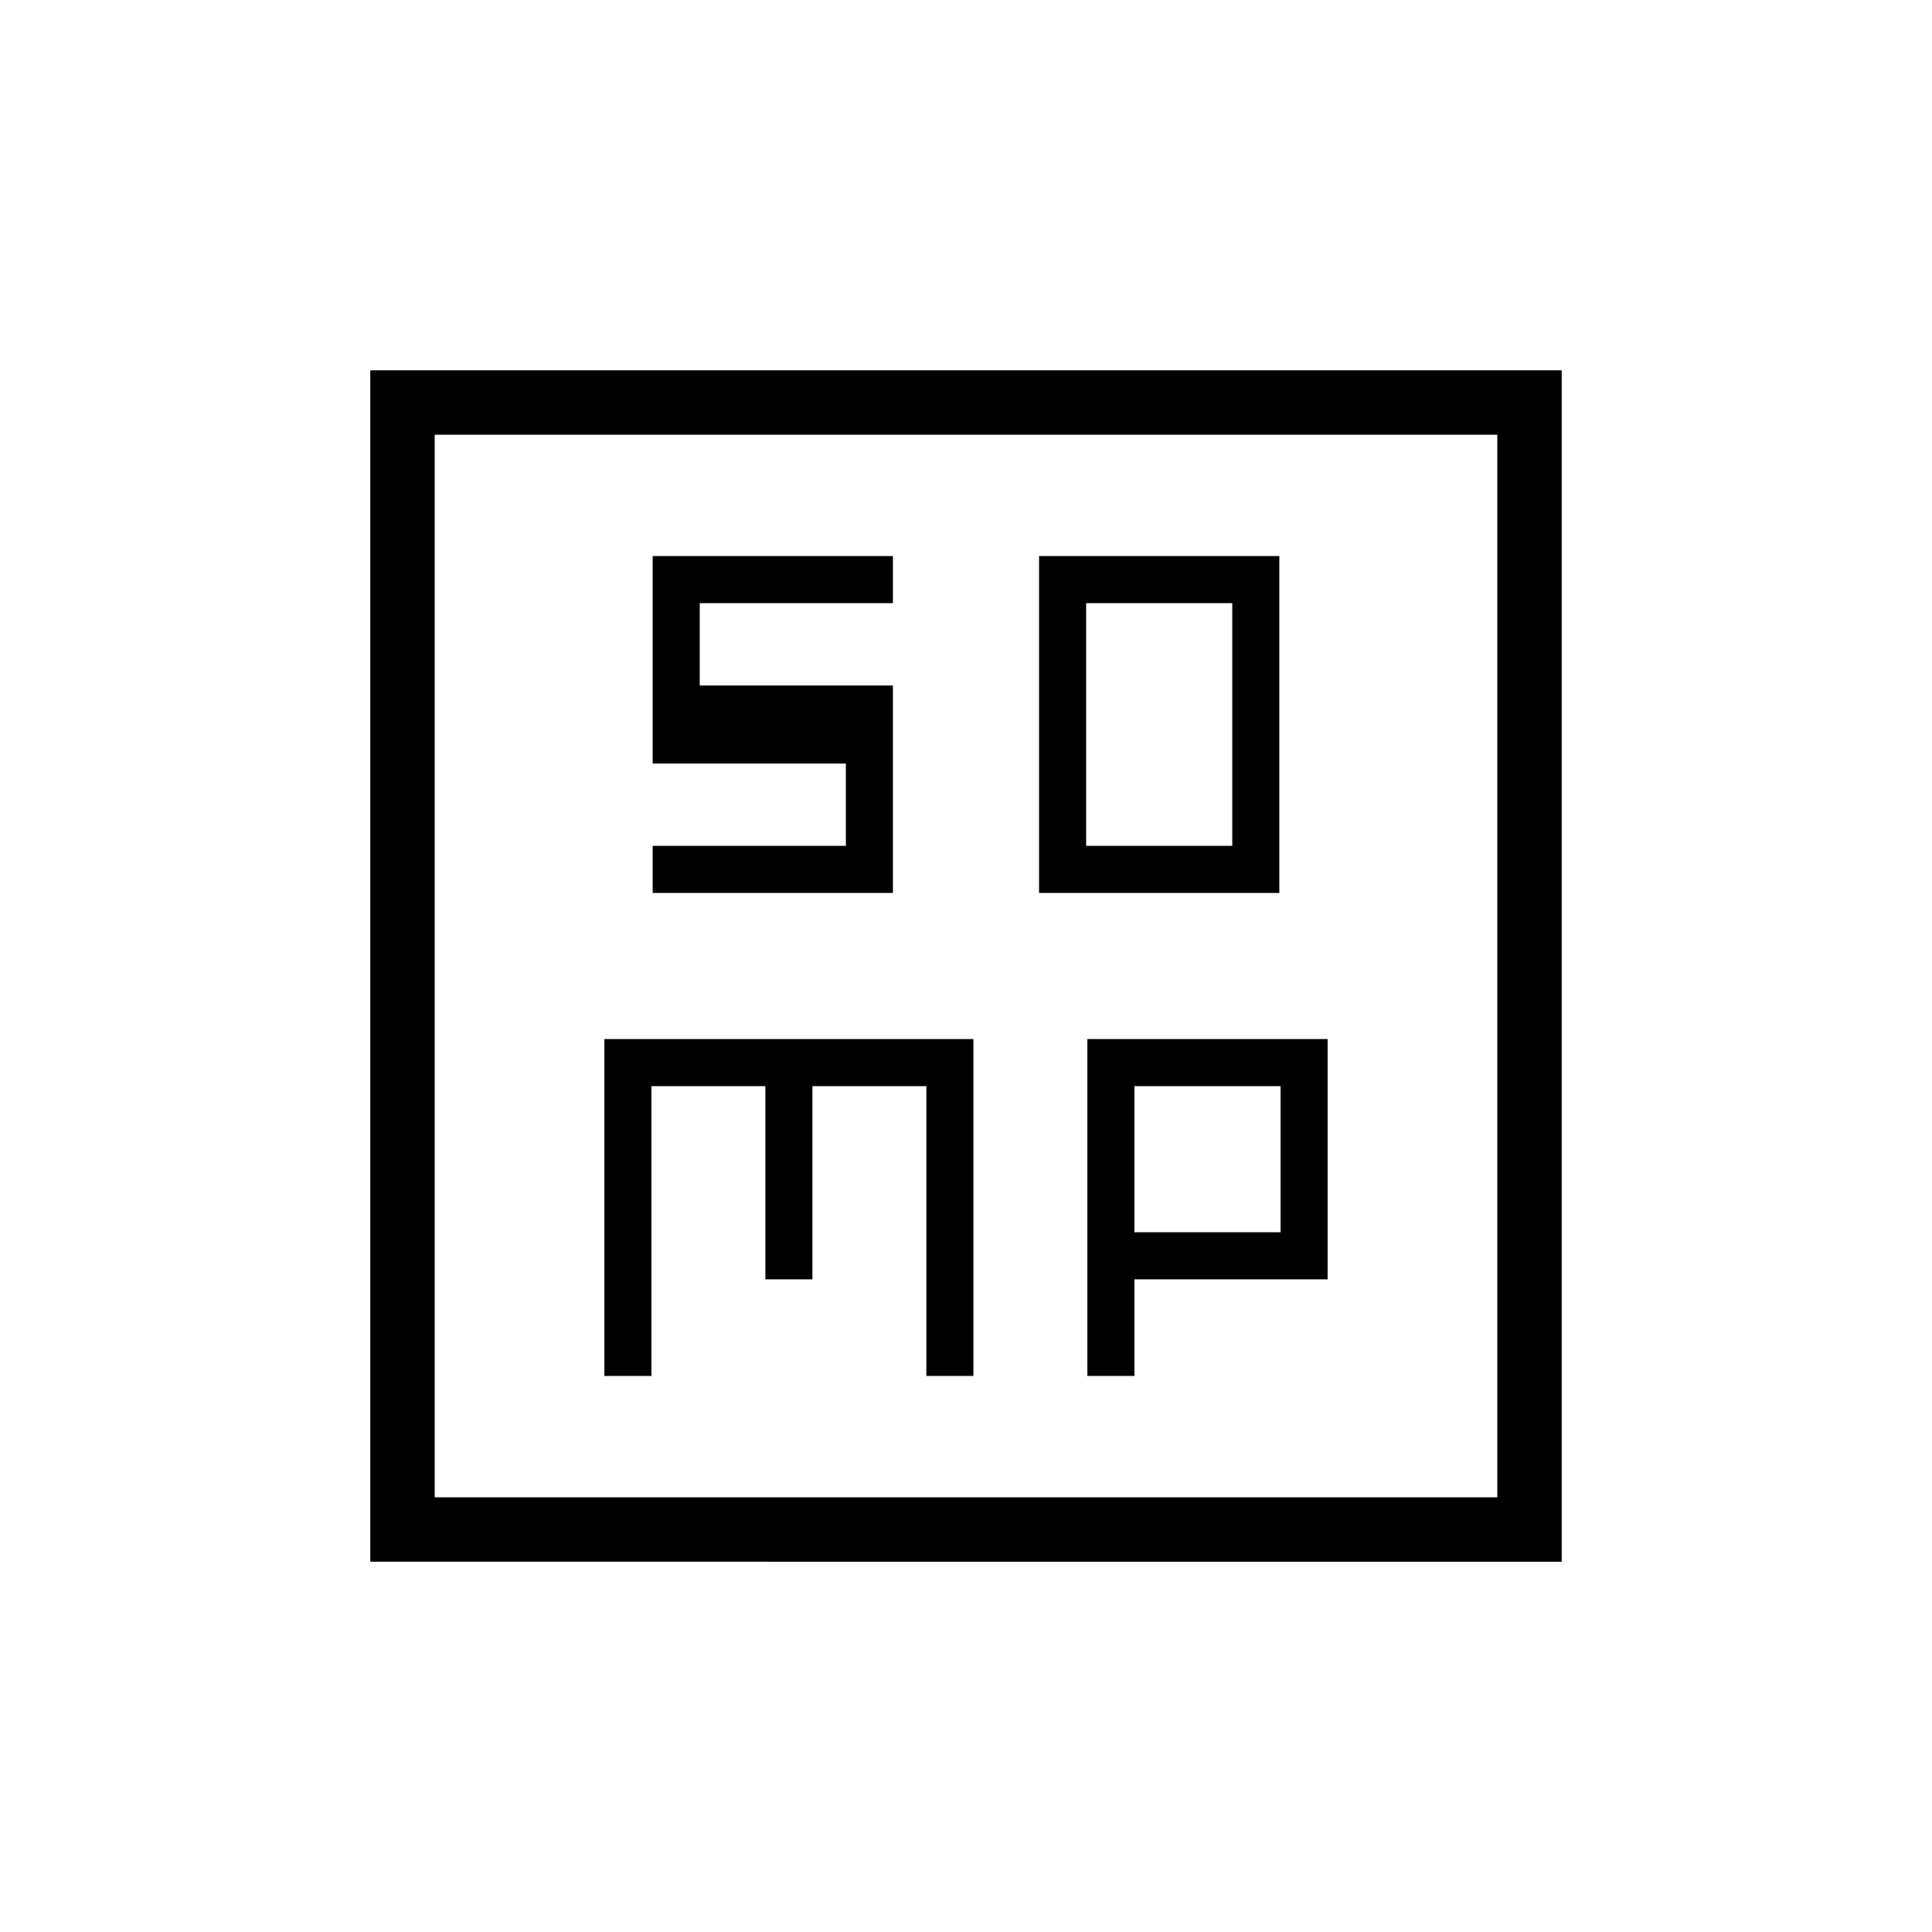 <svg xmlns="http://www.w3.org/2000/svg" height="20" viewBox="0 96 960 960" width="20"><path d="M516.308 539.692h119.384V372.308H516.308v167.384Zm23.384-23.384V395.692h72.616v120.616h-72.616ZM300.308 779.692h23.384v-144h56.616v96h23.384v-96h56.616v144h23.384V612.308H300.308v167.384Zm240 0h23.384v-48h96V612.308H540.308v167.384Zm23.384-71.384v-72.616h72.616v72.616h-72.616ZM184 872V280h592v592H184Zm32-32h528V312H216v528Zm0-528v528-528Zm108.308 227.692h119.384V436.615h-96v-40.923h96v-23.384H324.308v103.077h96v40.923h-96v23.384Z"/></svg>